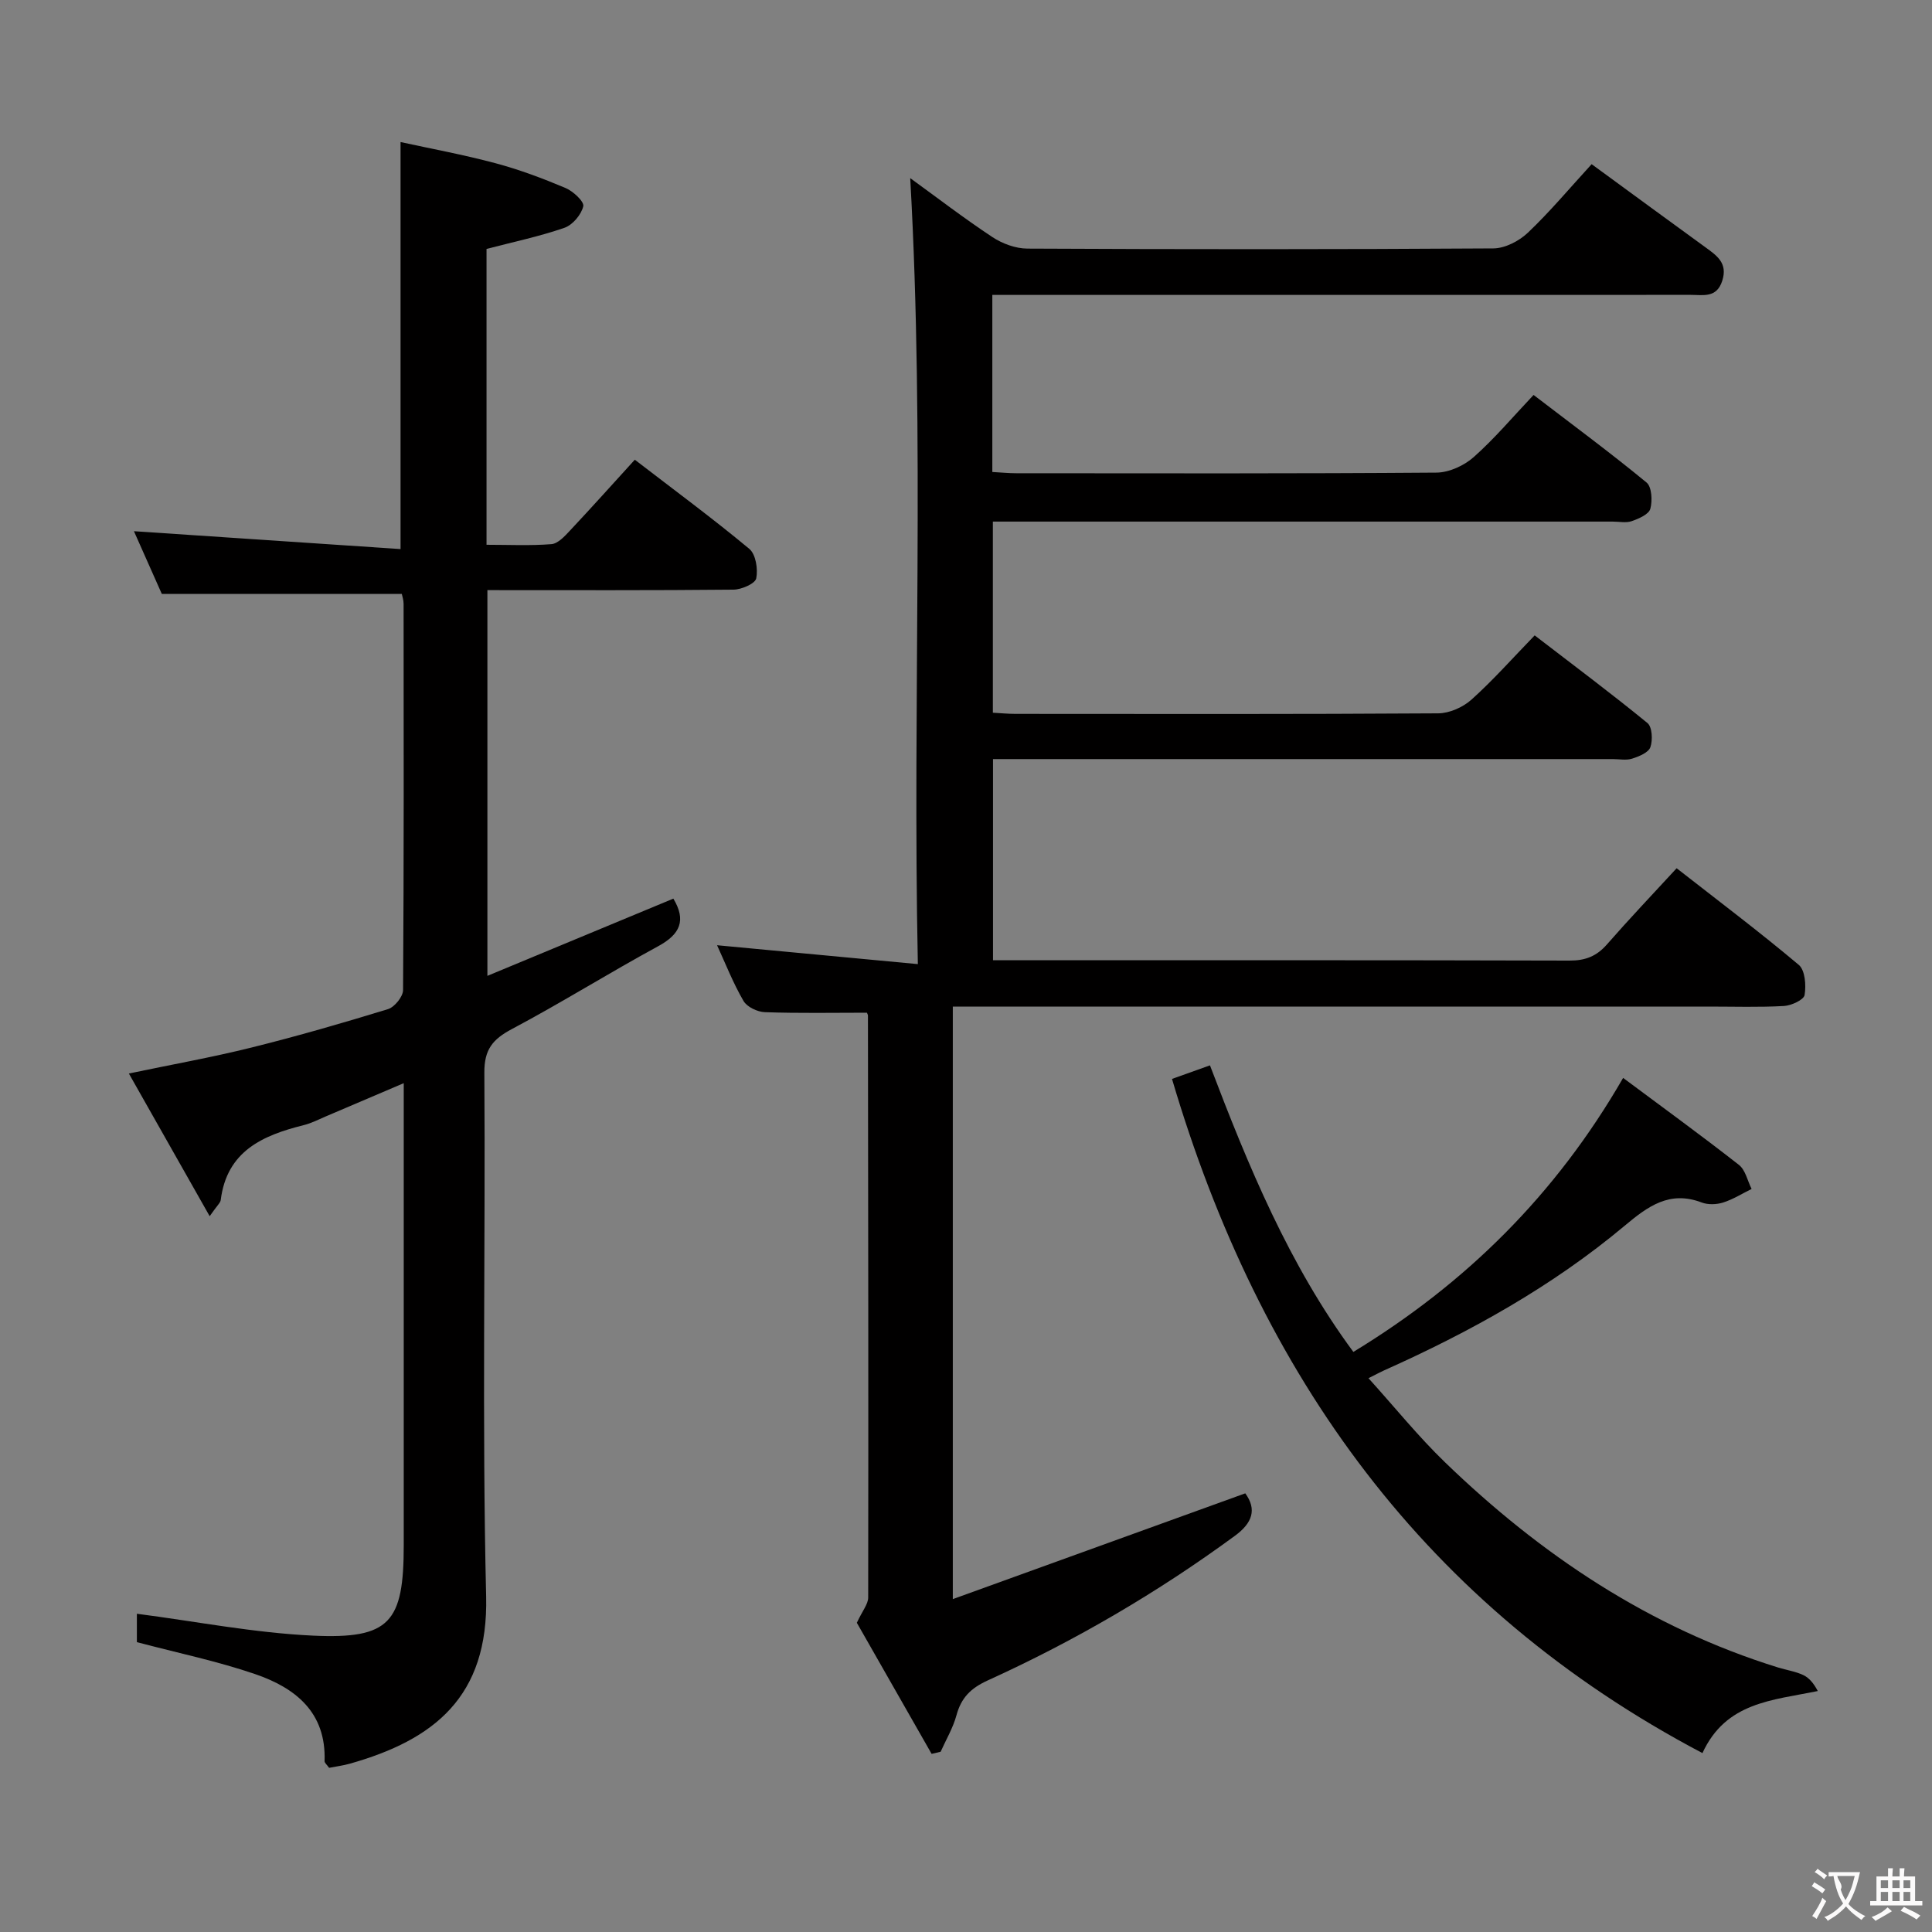 <svg enable-background="new 0 0 400 400" viewBox="0 0 400 400" xmlns="http://www.w3.org/2000/svg"><rect x="0" y="0" width="400" height="400" fill="#808080" stroke="none"/><g fill="#010000"><path d="m329.53 33.99c8.04 5.88 15.82 11.59 23.63 17.26 2.35 1.71 4.57 3.25 3.42 6.86-1.15 3.64-3.94 2.94-6.51 2.94-46.16.01-92.32.01-138.49.01-1.95 0-3.9 0-6.13 0v36.66c1.74.09 3.35.26 4.96.26 29 .02 57.99.09 86.99-.13 2.61-.02 5.71-1.44 7.7-3.2 4.33-3.84 8.1-8.32 12.41-12.88 8.23 6.3 15.97 12.02 23.39 18.13 1.09.9 1.24 3.78.78 5.45-.32 1.14-2.37 2.03-3.82 2.54-1.19.42-2.64.1-3.97.1-40.66 0-81.32 0-121.99 0-1.99 0-3.98 0-6.34 0v39.57c1.52.08 3.11.24 4.7.24 29.16.02 58.33.08 87.49-.11 2.33-.01 5.12-1.25 6.88-2.82 4.45-3.99 8.44-8.5 13.11-13.32 8.01 6.16 15.82 11.99 23.35 18.15.98.8 1.12 3.53.6 5-.39 1.12-2.36 1.92-3.78 2.37-1.21.39-2.64.09-3.97.09-40.66 0-81.32 0-121.99 0-1.98 0-3.96 0-6.36 0v41.65h5.38c38 0 75.99-.04 113.99.07 3.29.01 5.61-.91 7.75-3.36 4.58-5.24 9.38-10.29 14.42-15.76 8.69 6.79 17.17 13.18 25.29 20.01 1.31 1.1 1.54 4.23 1.2 6.24-.17 1-2.73 2.18-4.27 2.27-5.15.29-10.33.12-15.49.12-50.16 0-100.32 0-150.48 0-1.96 0-3.92 0-6.11 0v122.68c20.59-7.45 40.51-14.65 60.55-21.9 2.43 3.33 1.48 6.13-2.13 8.78-16.02 11.75-33.1 21.73-51.16 29.94-3.58 1.63-5.52 3.6-6.51 7.25-.71 2.61-2.15 5.02-3.27 7.53-.62.15-1.25.3-1.87.44-5.35-9.37-10.69-18.74-15.48-27.14 1.15-2.48 2.35-3.86 2.35-5.24.06-40.16 0-80.32-.05-120.48 0-.15-.1-.3-.21-.59-7.01 0-14.08.14-21.13-.11-1.54-.05-3.71-1.08-4.43-2.33-2.15-3.7-3.73-7.74-5.47-11.53 13.61 1.28 27.04 2.54 41.57 3.91-1.13-54.97 1.47-108.81-1.58-162.73 5.42 3.93 11.07 8.27 16.99 12.19 2.07 1.37 4.82 2.39 7.26 2.4 32.16.16 64.33.17 96.49-.04 2.42-.02 5.32-1.52 7.14-3.25 4.56-4.33 8.63-9.2 13.2-14.19z"/><path d="m43.41 251.8c-5.84-10.32-11.1-19.6-16.73-29.54 9.02-1.89 17.27-3.36 25.39-5.38 9.5-2.36 18.91-5.08 28.26-7.95 1.36-.42 3.11-2.58 3.12-3.94.18-26.66.13-53.32.11-79.98 0-.79-.28-1.59-.37-2.05-16.52 0-32.76 0-49.69 0-1.71-3.84-3.78-8.49-5.77-12.98 18.45 1.24 36.67 2.46 55.2 3.7 0-28.5 0-55.86 0-84.27 6.27 1.37 13.03 2.61 19.64 4.38 4.95 1.32 9.79 3.14 14.51 5.13 1.58.66 3.9 2.82 3.68 3.78-.4 1.74-2.2 3.87-3.89 4.46-5.15 1.79-10.52 2.91-16.14 4.38v61.25c4.6 0 9.04.22 13.44-.13 1.35-.11 2.75-1.64 3.83-2.8 4.43-4.72 8.76-9.55 13.43-14.68 8.07 6.21 16.07 12.11 23.7 18.45 1.35 1.12 1.83 4.2 1.44 6.12-.23 1.09-3.04 2.31-4.7 2.33-16.82.17-33.64.1-50.96.1v79.86c13.04-5.42 25.8-10.72 38.5-15.99 2.7 4.49 1.43 7.36-3.1 9.83-10.21 5.55-20.08 11.73-30.34 17.18-3.97 2.11-5.72 4.23-5.69 9.01.24 36.16-.49 72.33.37 108.46.49 20.76-10.76 29.69-28.25 34.63-1.4.39-2.85.57-4.26.85-.43-.62-.96-1.02-.94-1.4.35-10.12-6.06-15.16-14.39-18.01-7.8-2.67-15.95-4.36-24.47-6.61 0-1.66 0-4.21 0-5.88 12.19 1.58 24.28 3.96 36.46 4.53 15.93.74 18.79-2.73 18.79-18.74 0-29.83 0-59.65 0-89.48 0-1.79 0-3.58 0-6.16-5.84 2.49-10.96 4.69-16.09 6.86-1.53.65-3.04 1.44-4.63 1.83-8.5 2.12-15.9 5.37-17.17 15.5-.07.58-.71 1.08-2.29 3.35z"/><path d="m242.65 223.38c2.63-.94 4.94-1.77 7.86-2.81 7.93 20.85 16.38 41.32 29.69 59.33 23.25-14.15 41.87-32.49 55.85-56.73 8.12 6.05 16.16 11.89 23.98 18.01 1.35 1.06 1.77 3.29 2.62 4.98-1.96.96-3.84 2.16-5.9 2.81-1.36.43-3.13.49-4.44-.01-6.64-2.53-11.14.8-15.92 4.8-15.02 12.58-32.01 22-49.84 29.97-.74.33-1.46.73-3.22 1.61 5.47 6.05 10.32 12.08 15.84 17.41 19.86 19.19 42.35 34.23 68.97 42.49 1.74.54 3.6.8 5.22 1.57 1.23.58 2.19 1.77 2.99 3.3-9.43 1.94-19.01 2.28-23.88 12.85-57.39-30.26-91.67-78.11-109.82-139.58z"/></g><path d="m377.9 391.2c-.2.3-.4.5-.6.8-.7-.6-1.4-1-2.2-1.5.2-.3.4-.5.5-.8.6.4 1.4.8 2.3 1.5zm-1.8 6.1c-.2-.2-.5-.4-.9-.6.4-.6.8-1.2 1.2-1.9s.7-1.3.9-1.9c.3.3.5.5.8.7-.7 1.3-1.4 2.6-2 3.7zm2.2-9c-.3.3-.5.5-.6.8-.6-.6-1.3-1.1-2-1.5.3-.3.5-.5.6-.7.6.5 1.3.9 2 1.4zm.3.2v-.9h2 4.5c-.3 1.3-.6 2.5-1 3.6s-.9 2.1-1.4 3c.4.5 1 1 1.6 1.4s1.2.8 1.9 1.1c-.3.2-.5.4-.8.8-.4-.3-1-.7-1.6-1.2s-1.2-1.1-1.6-1.6c-.5.6-1.1 1.1-1.7 1.6s-1.4.9-2.1 1.4c-.1-.3-.3-.5-.7-.8.6-.2 1.2-.5 1.9-1s1.4-1.1 2-1.8c-.5-.8-.9-1.6-1.2-2.5s-.6-2-.8-3.2c-.4.1-.7.1-1 .1zm2.5 2.7c.3 1 .7 1.7 1 2.2.3-.5.6-1.1 1-2s.6-1.9.9-3h-3.2-.4c.1.9 1.3 1.8.7 2.8z" fill="#fbfafa"/><path d="m396.5 388.5v1.5 3.6h1.5v.9c-.4 0-1 0-1.7 0h-7.9c-.5 0-.9 0-1.2 0v-.9h1.3v-3.5c0-.7 0-1.2 0-1.6h2.4c0-.8 0-1.4 0-1.7h1c0 .3-.1.8-.1 1.7h1.5c0-.8 0-1.4 0-1.7h1c0 .3-.1.9-.1 1.7zm-8.2 9.2c-.2-.3-.5-.5-.8-.8.8-.3 1.4-.6 1.9-.9s1-.7 1.4-1.1c.3.3.6.5.9.8-1.6 1-2.8 1.6-3.4 2zm2.6-6.8v-1.6h-1.5v1.6zm0 2.7v-1.9h-1.5v1.9zm2.4-2.7v-1.6h-1.5v1.6zm0 2.7v-1.9h-1.5v1.9zm.2 2 .7-.8c.4.2.9.5 1.6.8s1.3.7 1.8 1c-.3.3-.5.5-.8.8-.4-.3-1.5-1-3.3-1.8zm2-4.7v-1.6h-1.4v1.6zm0 2.7v-1.9h-1.4v1.9z" fill="#fbfafa"/></svg>